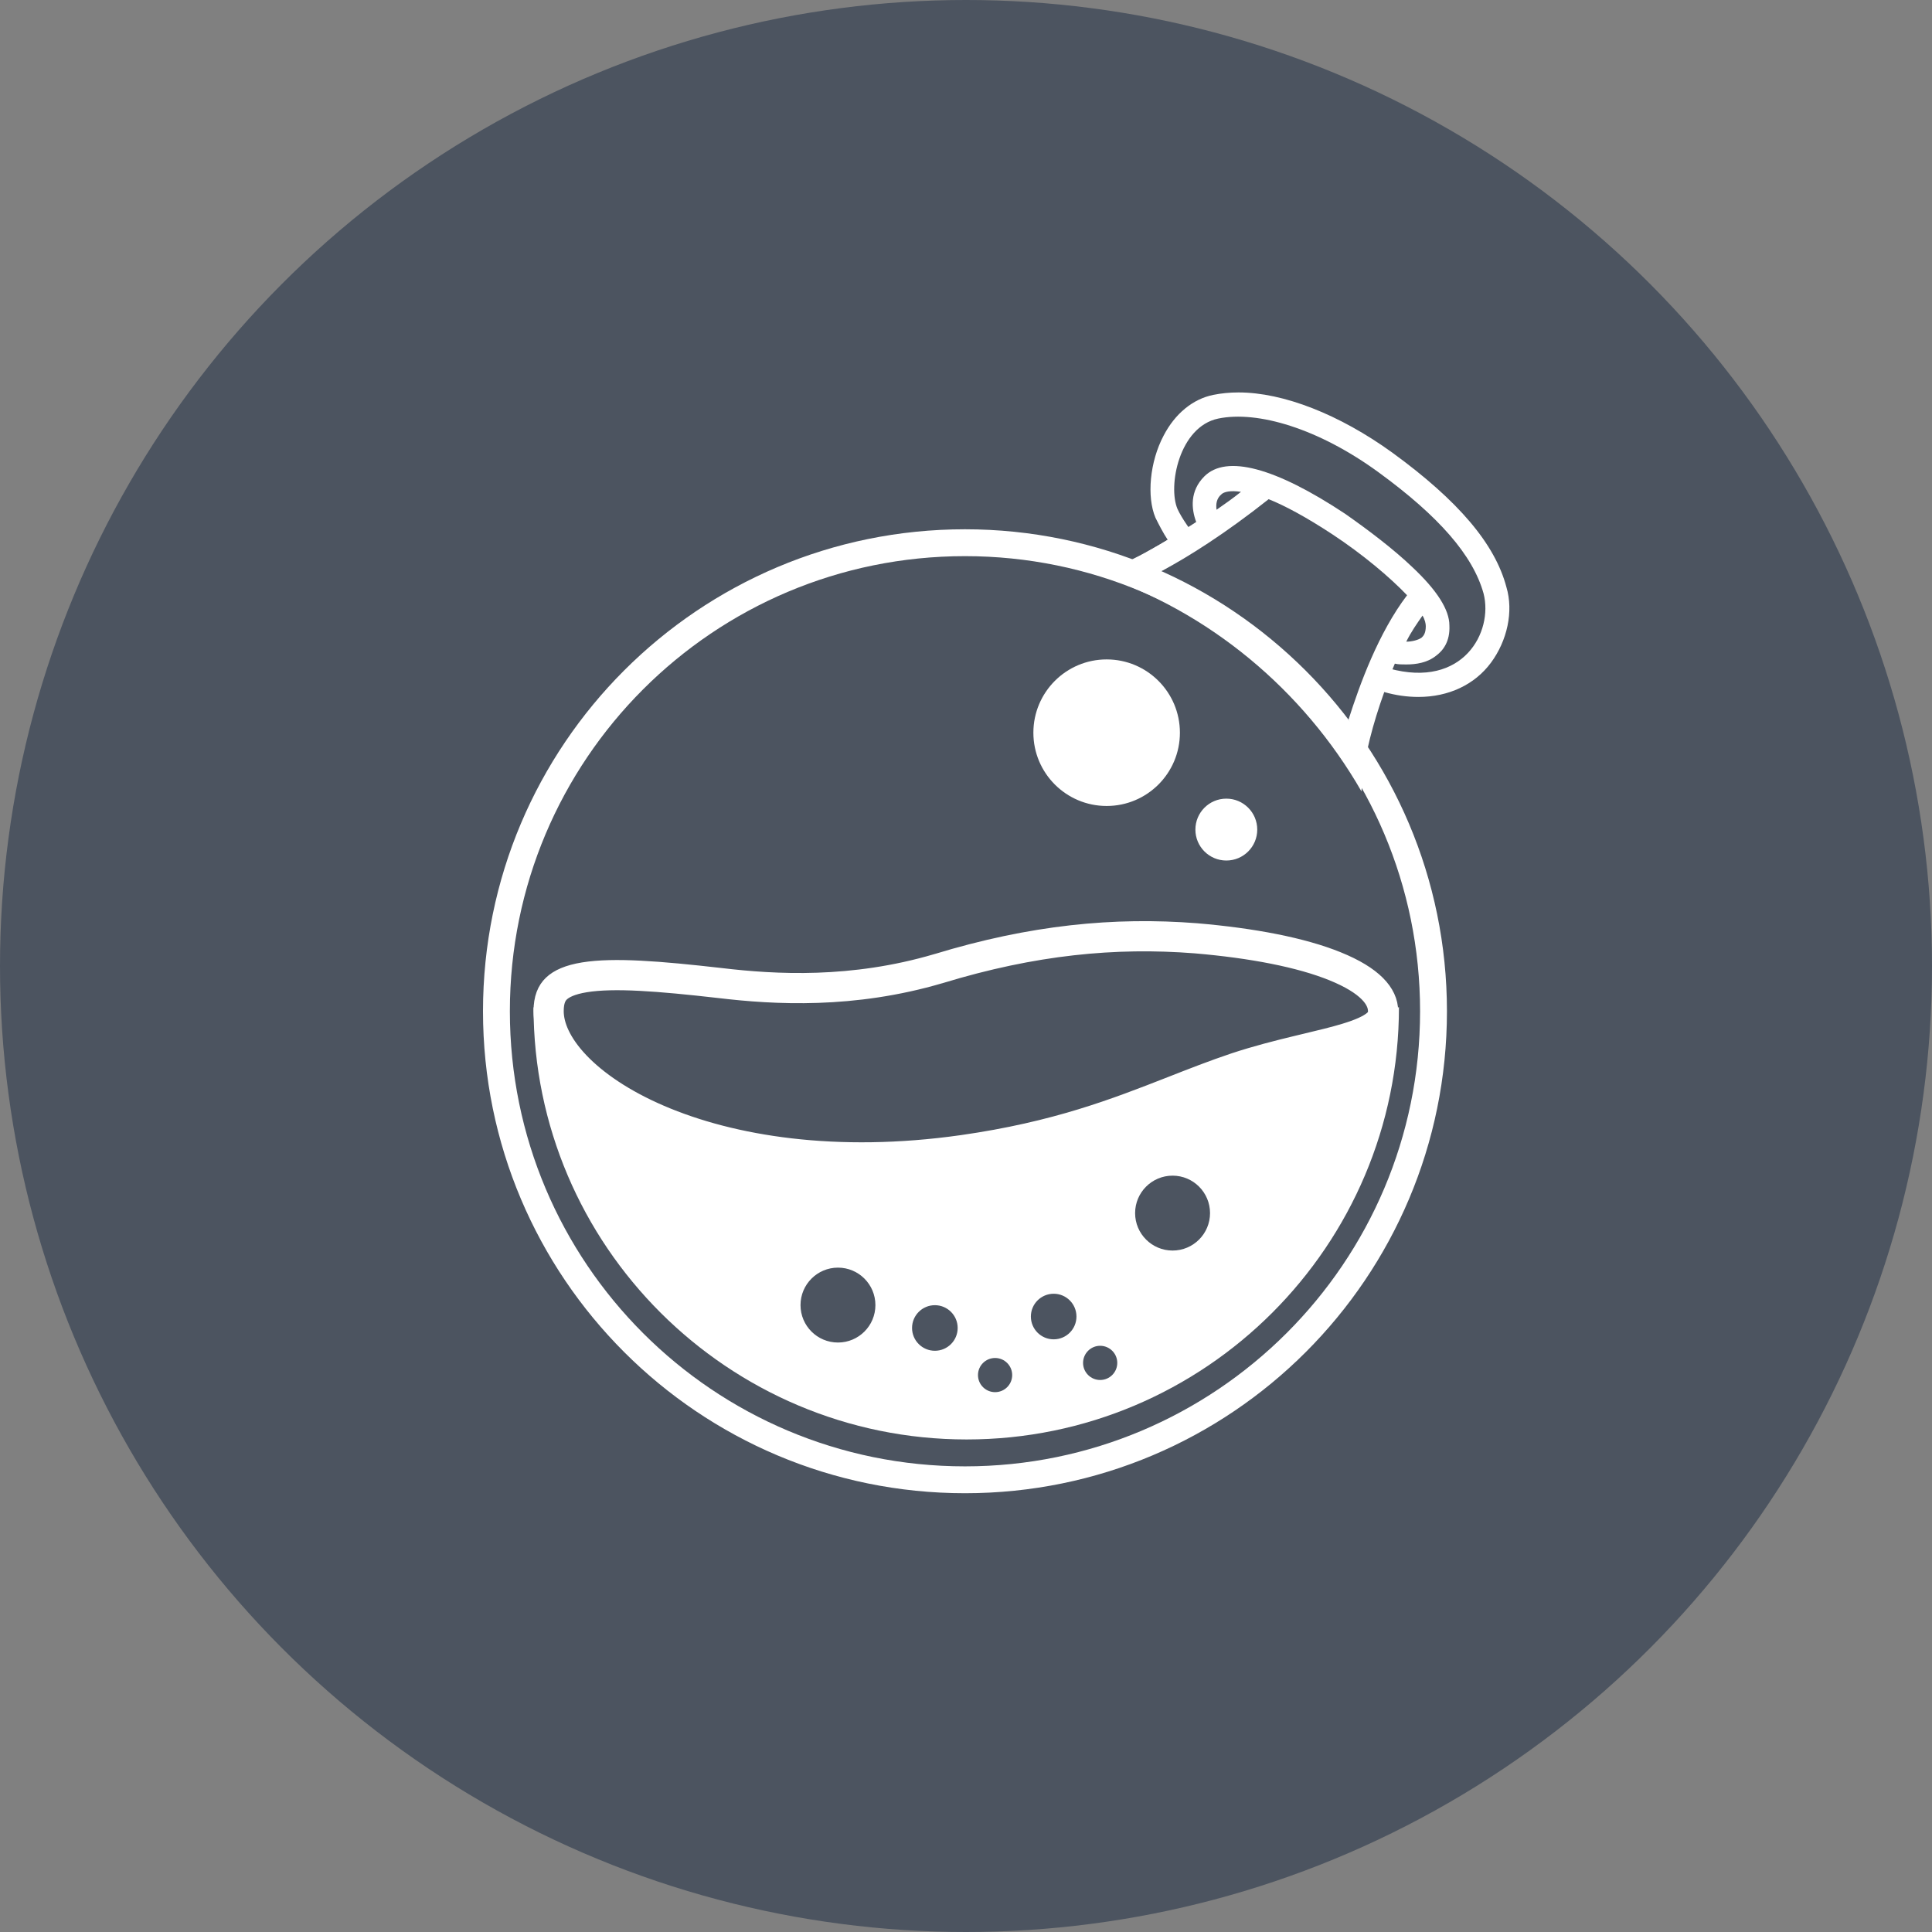 <svg width="64" height="64" viewBox="0 0 64 64" fill="none" xmlns="http://www.w3.org/2000/svg">
<rect x="0" y="0" width="64" height="64" fill="#808080" stroke="none"/>
<circle cx="32" cy="32" r="32" fill="#4C5460"/>
<path d="M31.966 17.533C23.147 17.533 16 24.68 16 33.499C16 42.318 23.147 49.465 31.966 49.465C40.785 49.465 47.932 42.318 47.932 33.499C47.932 24.68 40.758 17.533 31.966 17.533ZM31.966 48.575C23.632 48.575 16.89 41.833 16.89 33.499C16.89 25.166 23.632 18.423 31.966 18.423C40.299 18.423 47.042 25.166 47.042 33.499C47.042 41.833 40.272 48.575 31.966 48.575Z" fill="white"/>
<path fill-rule="evenodd" clip-rule="evenodd" d="M46.125 14.996C48.309 16.587 49.523 18.017 49.901 19.446H49.901C50.144 20.255 49.928 21.226 49.389 21.954C48.849 22.682 47.986 23.087 46.988 23.087C46.611 23.087 46.233 23.033 45.855 22.925C45.478 23.977 45.208 25.001 45.128 25.892L45.1 26.215C43.159 22.844 40.057 20.255 36.336 19.014C36.444 18.987 37.252 18.744 38.682 17.882C38.522 17.641 38.388 17.375 38.281 17.16L38.277 17.153C37.981 16.453 38.088 15.292 38.547 14.429C38.925 13.701 39.518 13.216 40.192 13.081C40.462 13.027 40.731 13 41.028 13C42.511 13 44.372 13.728 46.125 14.996ZM49.146 19.664C49.47 20.932 48.472 22.82 46.018 22.145C45.802 22.064 45.587 22.011 45.398 21.984C45.155 22.55 44.885 23.197 44.696 23.926C43.078 21.768 40.921 20.042 38.44 18.936C38.535 18.879 38.635 18.82 38.739 18.759C39.075 18.562 39.451 18.341 39.842 18.073C39.437 17.588 39.141 17.156 39.006 16.86C38.682 16.104 39.06 14.136 40.354 13.866C41.649 13.596 43.672 14.189 45.667 15.646C47.663 17.102 48.796 18.397 49.146 19.664Z" fill="white"/>
<path d="M42.026 16.536C42.565 16.752 43.267 17.129 44.129 17.695C45.154 18.37 46.044 19.125 46.611 19.718C45.667 20.959 45.047 22.658 44.669 23.845C44.858 24.114 45.074 24.384 45.262 24.654C45.451 23.979 45.774 22.981 46.206 21.984C46.314 22.011 46.449 22.011 46.584 22.011C46.907 22.011 47.285 21.956 47.582 21.714C47.797 21.552 48.04 21.256 48.013 20.716C48.013 20.203 47.608 19.556 46.772 18.774C46.179 18.208 45.37 17.588 44.561 17.021C42.242 15.484 40.624 15.053 39.895 15.781C39.41 16.266 39.463 16.859 39.626 17.291C38.763 17.857 38.034 18.262 37.549 18.532C37.873 18.639 38.169 18.774 38.493 18.909C39.356 18.451 40.596 17.669 42.026 16.536L42.026 16.536ZM47.123 20.392C47.204 20.527 47.231 20.662 47.231 20.743C47.231 20.986 47.15 21.067 47.096 21.12C46.988 21.201 46.772 21.256 46.584 21.256C46.745 20.932 46.934 20.662 47.123 20.392ZM40.462 16.374C40.543 16.293 40.759 16.239 41.109 16.293C40.84 16.509 40.57 16.698 40.3 16.886C40.273 16.698 40.3 16.509 40.462 16.374Z" fill="white"/>
<path d="M36.659 26.699C38 26.699 39.086 25.612 39.086 24.272C39.086 22.931 38 21.844 36.659 21.844C35.319 21.844 34.232 22.931 34.232 24.272C34.232 25.612 35.319 26.699 36.659 26.699H36.659ZM40.624 28.506C41.19 28.506 41.648 28.047 41.648 27.482C41.648 26.915 41.189 26.456 40.624 26.456C40.057 26.456 39.599 26.915 39.599 27.482C39.599 28.047 40.058 28.506 40.624 28.506Z" fill="white"/>
<path fill-rule="evenodd" clip-rule="evenodd" d="M46.342 33.363C46.342 41.265 39.924 47.684 32.021 47.684C24.119 47.684 17.674 41.265 17.674 33.363L20.407 36.045L25.872 38.231L33.524 37.684L46.342 33.363ZM30.969 44.746C31.386 44.746 31.724 44.408 31.724 43.991C31.724 43.574 31.386 43.236 30.969 43.236C30.552 43.236 30.213 43.574 30.213 43.991C30.213 44.408 30.552 44.746 30.969 44.746H30.969ZM35.659 43.612C35.659 44.029 35.322 44.367 34.905 44.367H34.904C34.487 44.367 34.149 44.029 34.149 43.612C34.149 43.195 34.487 42.857 34.905 42.857C35.322 42.857 35.659 43.195 35.659 43.612ZM32.964 46.117C33.276 46.117 33.53 45.864 33.53 45.551C33.53 45.238 33.276 44.985 32.964 44.985C32.651 44.985 32.397 45.238 32.397 45.551C32.397 45.864 32.651 46.117 32.964 46.117ZM37.011 45.147C37.011 45.461 36.757 45.714 36.444 45.714C36.132 45.714 35.878 45.46 35.878 45.148C35.878 44.835 36.132 44.581 36.444 44.581C36.757 44.581 37.011 44.835 37.011 45.147ZM27.759 44.473C28.444 44.473 28.999 43.918 28.999 43.233C28.999 42.548 28.444 41.992 27.759 41.992C27.074 41.992 26.518 42.548 26.518 43.233C26.518 43.918 27.073 44.473 27.759 44.473ZM40.084 40.186C40.084 40.871 39.528 41.426 38.843 41.426C38.158 41.426 37.602 40.87 37.602 40.186C37.602 39.501 38.158 38.945 38.843 38.945C39.528 38.945 40.084 39.501 40.084 40.186Z" fill="white"/>
<path d="M31.084 32.088L31.084 32.088L31.089 32.087C34.213 31.134 36.928 30.872 39.613 31.082C41.493 31.242 43.101 31.553 44.223 32.008C45.391 32.481 45.816 33.011 45.816 33.496C45.816 33.691 45.747 33.825 45.581 33.958C45.387 34.112 45.074 34.252 44.609 34.393C44.232 34.508 43.799 34.611 43.307 34.729C43.2 34.755 43.091 34.781 42.978 34.808C42.357 34.958 41.669 35.132 40.954 35.368L40.951 35.369C40.24 35.608 39.566 35.872 38.876 36.143C37.007 36.875 35.026 37.651 31.898 38.098C27.688 38.694 24.209 38.127 21.802 37.092C20.598 36.575 19.676 35.946 19.063 35.302C18.447 34.654 18.174 34.026 18.174 33.496C18.174 33.112 18.279 32.894 18.43 32.749C18.596 32.589 18.882 32.453 19.362 32.375C20.336 32.217 21.82 32.333 23.846 32.564C25.682 32.783 28.241 32.925 31.084 32.088Z" stroke="white"/>
</svg>
